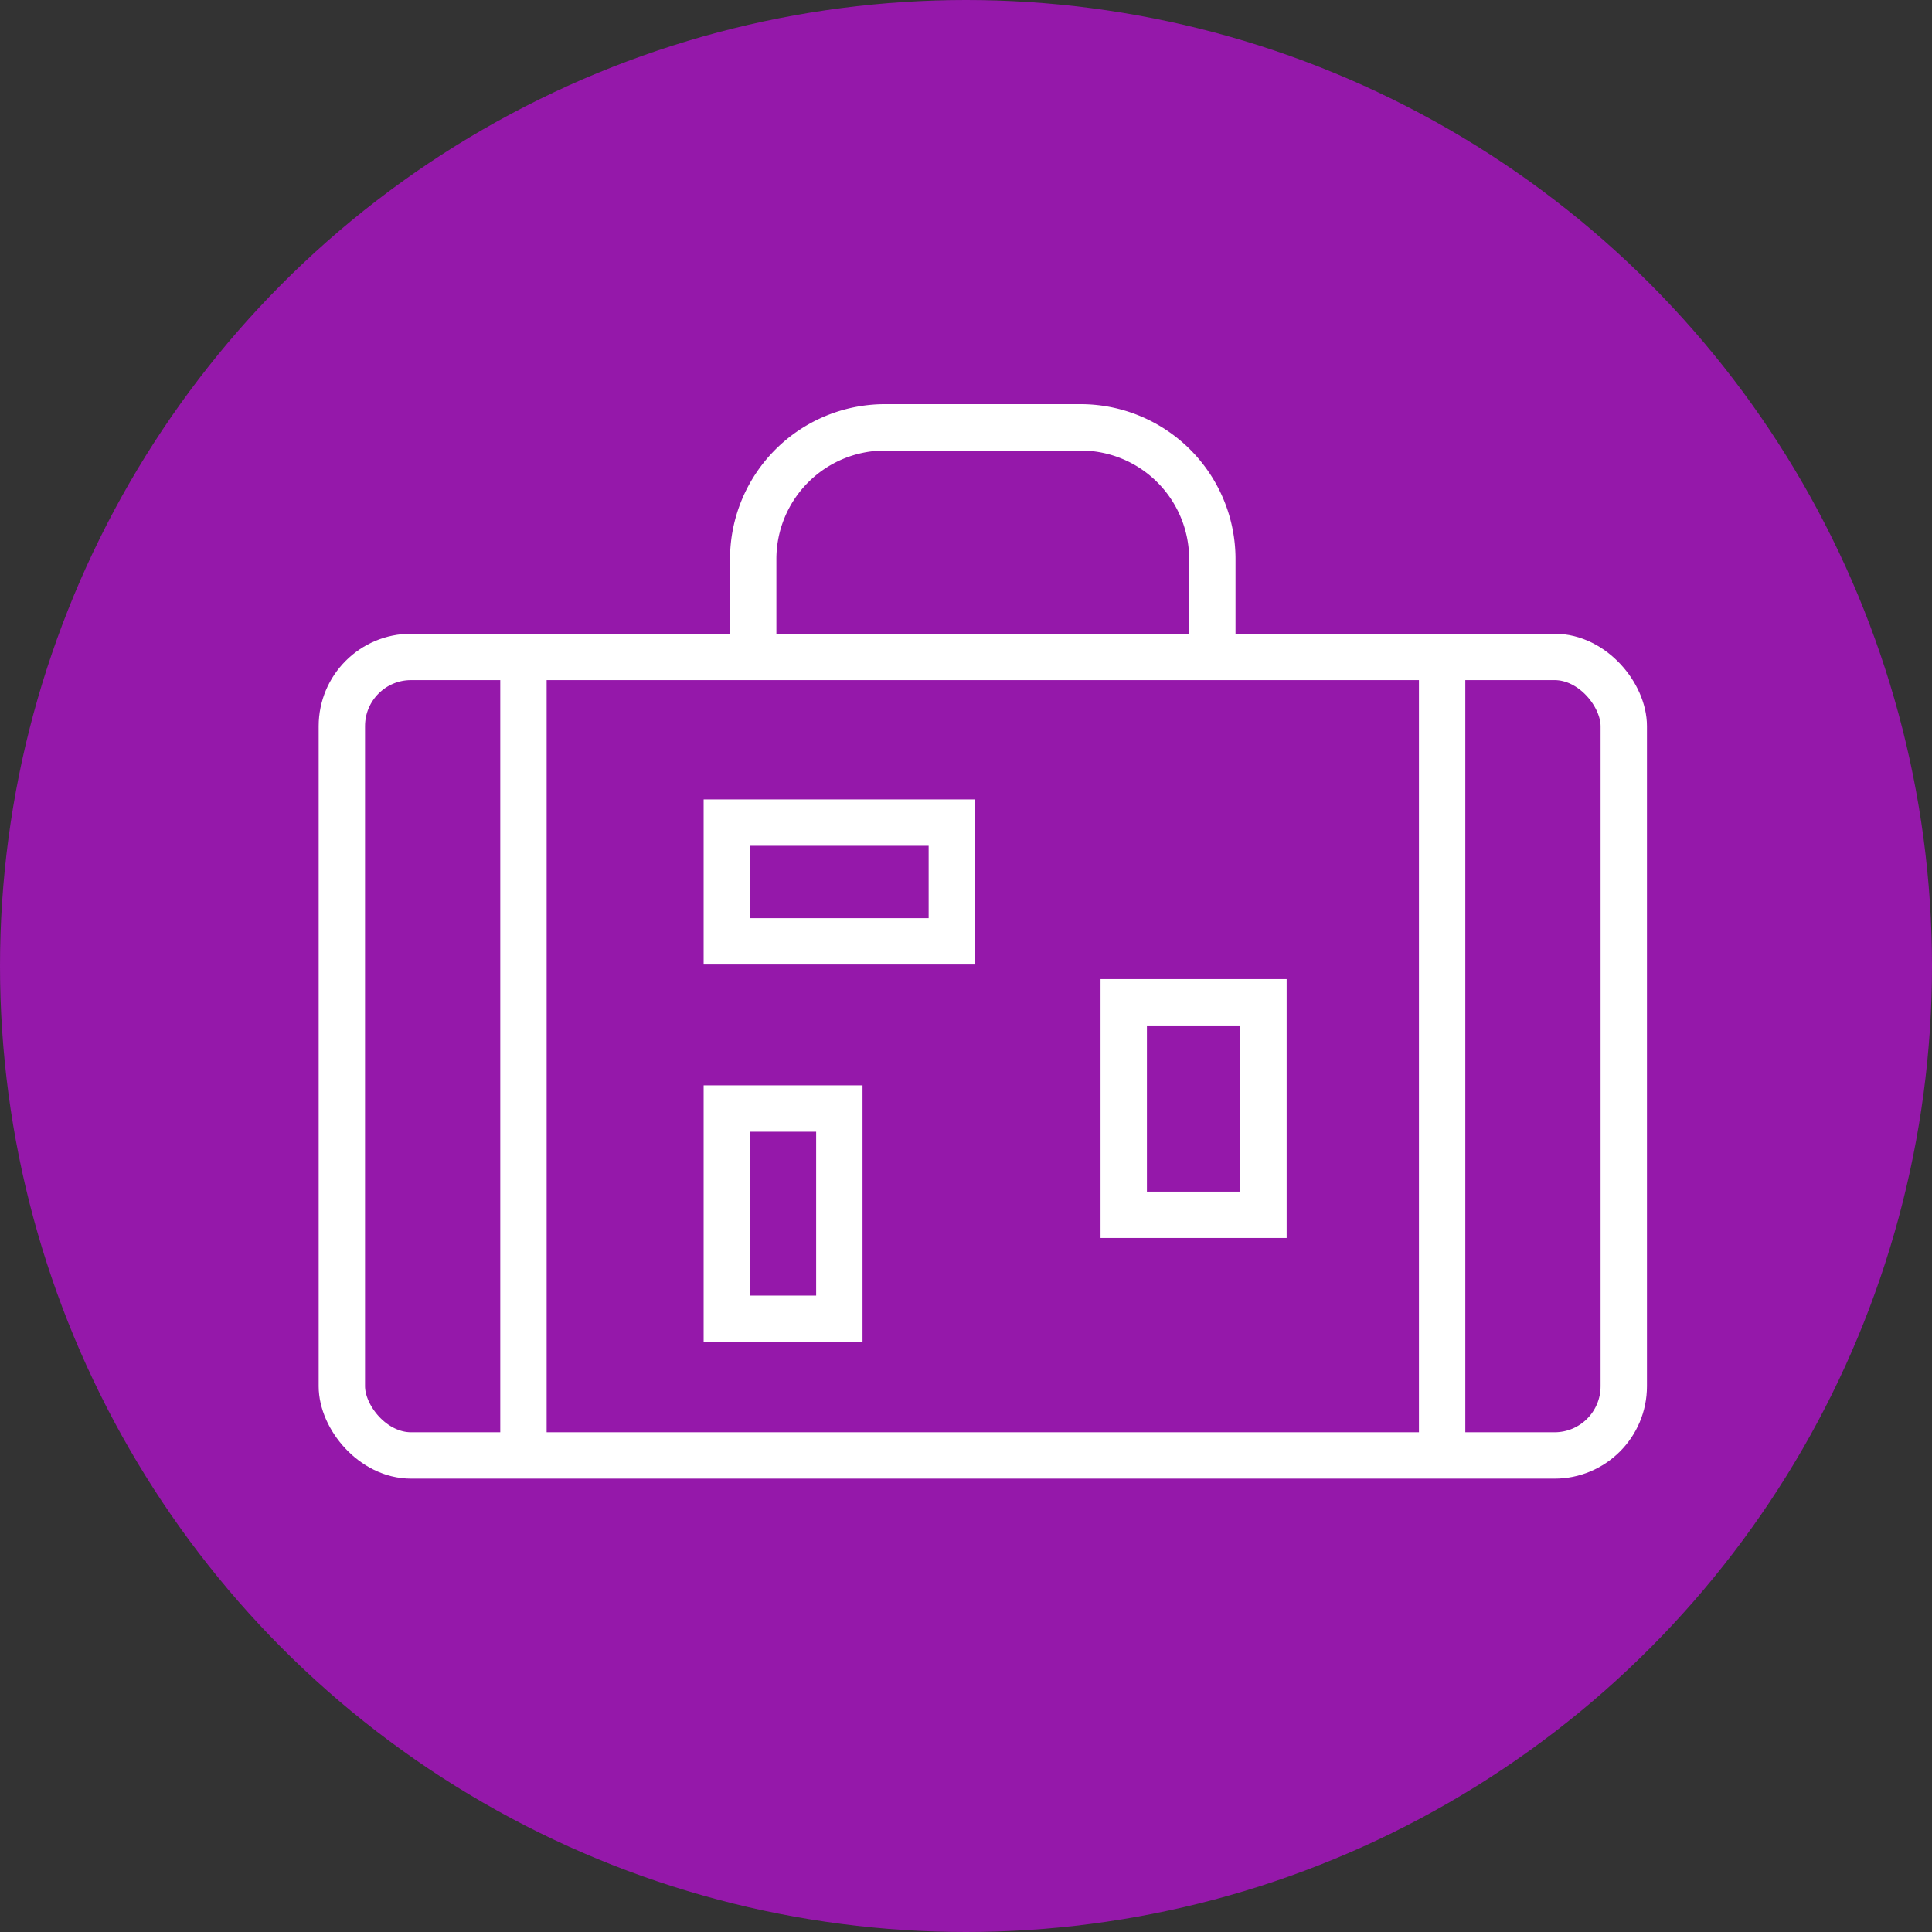<svg xmlns="http://www.w3.org/2000/svg" width="50" height="50" viewBox="0 0 50 50"><rect x="0" y="0" width="50" height="50" fill="#333333" stroke="none"/><defs><style>.a{fill:#9518aa;}.b{fill:none;stroke:#fff;stroke-miterlimit:10;stroke-width:1.2px;}</style></defs><circle class="a" cx="25" cy="25" r="25" transform="translate(0)"/><g transform="translate(8.847 11.059)"><rect class="b" width="33.176" height="20.666" rx="1.792" transform="translate(0 5.942)"/><path class="b" d="M9.418,10.922V8.381a3.409,3.409,0,0,1,3.4-3.4H17.9a3.409,3.409,0,0,1,3.4,3.4v2.541" transform="translate(1.228 -4.98)"/><g transform="translate(4.7 5.942)"><g transform="translate(23.775 0)"><line class="b" y2="20.666"/></g><g transform="translate(0 0)"><line class="b" y2="20.666"/></g></g><rect class="b" width="5.823" height="3.073" transform="translate(9.963 10.23)"/><rect class="b" width="3.616" height="5.5" transform="translate(20.235 14.88)"/><rect class="b" width="2.912" height="5.441" transform="translate(9.963 17.63)"/></g></svg>